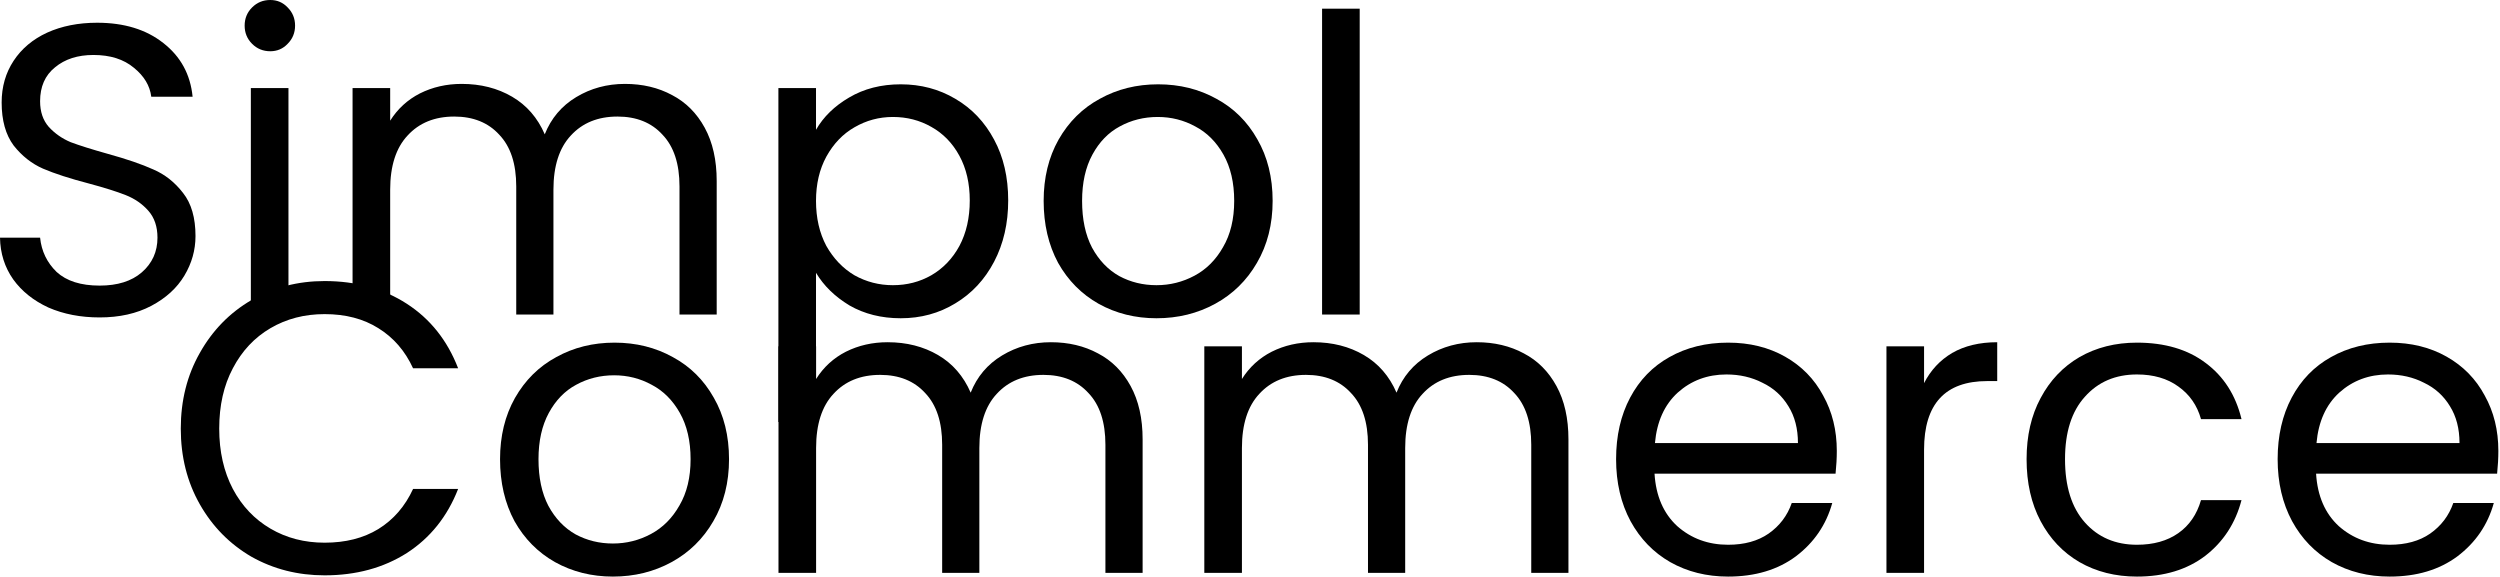 <svg width="871" height="201" viewBox="0 0 871 201" fill="none" xmlns="http://www.w3.org/2000/svg">
<path d="M34.704 110.592C28.08 110.592 22.128 109.44 16.848 107.136C11.664 104.736 7.584 101.472 4.608 97.344C1.632 93.12 0.096 88.272 0 82.8H13.968C14.448 87.504 16.368 91.488 19.728 94.752C23.184 97.92 28.176 99.504 34.704 99.504C40.944 99.504 45.84 97.968 49.392 94.896C53.04 91.728 54.864 87.696 54.864 82.8C54.864 78.96 53.808 75.84 51.696 73.44C49.584 71.04 46.944 69.216 43.776 67.968C40.608 66.72 36.336 65.376 30.96 63.936C24.336 62.208 19.008 60.48 14.976 58.752C11.04 57.024 7.632 54.336 4.752 50.688C1.968 46.944 0.576 41.952 0.576 35.712C0.576 30.24 1.968 25.392 4.752 21.168C7.536 16.944 11.424 13.68 16.416 11.376C21.504 9.072 27.312 7.92 33.84 7.92C43.248 7.92 50.928 10.272 56.88 14.976C62.928 19.68 66.336 25.92 67.104 33.696H52.704C52.224 29.856 50.208 26.496 46.656 23.616C43.104 20.64 38.4 19.152 32.544 19.152C27.072 19.152 22.608 20.592 19.152 23.472C15.696 26.256 13.968 30.192 13.968 35.28C13.968 38.928 14.976 41.904 16.992 44.208C19.104 46.512 21.648 48.288 24.624 49.536C27.696 50.688 31.968 52.032 37.44 53.568C44.064 55.392 49.392 57.216 53.424 59.04C57.456 60.768 60.912 63.504 63.792 67.248C66.672 70.896 68.112 75.888 68.112 82.224C68.112 87.12 66.816 91.728 64.224 96.048C61.632 100.368 57.792 103.872 52.704 106.56C47.616 109.248 41.616 110.592 34.704 110.592Z" fill="black"/>
<path d="M94.164 17.856C91.668 17.856 89.556 16.992 87.828 15.264C86.1 13.536 85.236 11.424 85.236 8.928C85.236 6.432 86.1 4.32 87.828 2.592C89.556 0.864 91.668 0 94.164 0C96.564 0 98.58 0.864 100.212 2.592C101.94 4.32 102.804 6.432 102.804 8.928C102.804 11.424 101.94 13.536 100.212 15.264C98.58 16.992 96.564 17.856 94.164 17.856ZM100.5 30.672V109.584H87.396V30.672H100.5Z" fill="black"/>
<path d="M217.729 29.232C223.873 29.232 229.345 30.528 234.145 33.12C238.945 35.616 242.737 39.408 245.521 44.496C248.305 49.584 249.697 55.776 249.697 63.072V109.584H236.737V64.944C236.737 57.072 234.769 51.072 230.833 46.944C226.993 42.72 221.761 40.608 215.137 40.608C208.321 40.608 202.897 42.816 198.865 47.232C194.833 51.552 192.817 57.84 192.817 66.096V109.584H179.857V64.944C179.857 57.072 177.889 51.072 173.953 46.944C170.113 42.72 164.881 40.608 158.257 40.608C151.441 40.608 146.017 42.816 141.985 47.232C137.953 51.552 135.937 57.84 135.937 66.096V109.584H122.833V30.672H135.937V42.048C138.529 37.92 141.985 34.752 146.305 32.544C150.721 30.336 155.569 29.232 160.849 29.232C167.473 29.232 173.329 30.72 178.417 33.696C183.505 36.672 187.297 41.04 189.793 46.8C192.001 41.232 195.649 36.912 200.737 33.84C205.825 30.768 211.489 29.232 217.729 29.232Z" fill="black"/>
<path d="M284.297 45.216C286.889 40.704 290.728 36.96 295.816 33.984C301 30.912 307 29.376 313.816 29.376C320.824 29.376 327.16 31.056 332.824 34.416C338.584 37.776 343.097 42.528 346.361 48.672C349.625 54.72 351.257 61.776 351.257 69.84C351.257 77.808 349.625 84.912 346.361 91.152C343.097 97.392 338.584 102.24 332.824 105.696C327.16 109.152 320.824 110.88 313.816 110.88C307.096 110.88 301.144 109.392 295.96 106.416C290.872 103.344 286.985 99.552 284.297 95.04V147.024H271.193V30.672H284.297V45.216ZM337.865 69.84C337.865 63.888 336.664 58.704 334.264 54.288C331.864 49.872 328.601 46.512 324.473 44.208C320.441 41.904 315.977 40.752 311.081 40.752C306.281 40.752 301.817 41.952 297.689 44.352C293.657 46.656 290.392 50.064 287.896 54.576C285.496 58.992 284.297 64.128 284.297 69.984C284.297 75.936 285.496 81.168 287.896 85.68C290.392 90.096 293.657 93.504 297.689 95.904C301.817 98.208 306.281 99.36 311.081 99.36C315.977 99.36 320.441 98.208 324.473 95.904C328.601 93.504 331.864 90.096 334.264 85.68C336.664 81.168 337.865 75.888 337.865 69.84Z" fill="black"/>
<path d="M402.921 110.88C395.529 110.88 388.809 109.2 382.761 105.84C376.809 102.48 372.105 97.728 368.649 91.584C365.289 85.344 363.609 78.144 363.609 69.984C363.609 61.92 365.337 54.816 368.793 48.672C372.345 42.432 377.145 37.68 383.193 34.416C389.241 31.056 396.009 29.376 403.497 29.376C410.985 29.376 417.753 31.056 423.801 34.416C429.849 37.68 434.601 42.384 438.057 48.528C441.609 54.672 443.385 61.824 443.385 69.984C443.385 78.144 441.561 85.344 437.913 91.584C434.361 97.728 429.513 102.48 423.369 105.84C417.225 109.2 410.409 110.88 402.921 110.88ZM402.921 99.36C407.625 99.36 412.041 98.256 416.169 96.048C420.297 93.84 423.609 90.528 426.105 86.112C428.697 81.696 429.993 76.32 429.993 69.984C429.993 63.648 428.745 58.272 426.249 53.856C423.753 49.44 420.489 46.176 416.457 44.064C412.425 41.856 408.057 40.752 403.353 40.752C398.553 40.752 394.137 41.856 390.105 44.064C386.169 46.176 383.001 49.44 380.601 53.856C378.201 58.272 377.001 63.648 377.001 69.984C377.001 76.416 378.153 81.84 380.457 86.256C382.857 90.672 386.025 93.984 389.961 96.192C393.897 98.304 398.217 99.36 402.921 99.36Z" fill="black"/>
<path d="M473.718 3.024V109.584H460.614V3.024H473.718Z" fill="black"/>
<path d="M62.984 149.328C62.984 139.536 65.192 130.752 69.608 122.976C74.024 115.104 80.024 108.96 87.608 104.544C95.288 100.128 103.784 97.92 113.096 97.92C124.04 97.92 133.592 100.56 141.752 105.84C149.912 111.12 155.864 118.608 159.608 128.304H143.912C141.128 122.256 137.096 117.6 131.816 114.336C126.632 111.072 120.392 109.44 113.096 109.44C106.088 109.44 99.8 111.072 94.232 114.336C88.664 117.6 84.296 122.256 81.128 128.304C77.96 134.256 76.376 141.264 76.376 149.328C76.376 157.296 77.96 164.304 81.128 170.352C84.296 176.304 88.664 180.912 94.232 184.176C99.8 187.44 106.088 189.072 113.096 189.072C120.392 189.072 126.632 187.488 131.816 184.32C137.096 181.056 141.128 176.4 143.912 170.352H159.608C155.864 179.952 149.912 187.392 141.752 192.672C133.592 197.856 124.04 200.448 113.096 200.448C103.784 200.448 95.288 198.288 87.608 193.968C80.024 189.552 74.024 183.456 69.608 175.68C65.192 167.904 62.984 159.12 62.984 149.328Z" fill="black"/>
<path d="M213.53 200.88C206.138 200.88 199.418 199.2 193.37 195.84C187.418 192.48 182.714 187.728 179.258 181.584C175.898 175.344 174.218 168.144 174.218 159.984C174.218 151.92 175.946 144.816 179.402 138.672C182.954 132.432 187.754 127.68 193.802 124.416C199.85 121.056 206.618 119.376 214.106 119.376C221.594 119.376 228.362 121.056 234.41 124.416C240.458 127.68 245.21 132.384 248.666 138.528C252.218 144.672 253.994 151.824 253.994 159.984C253.994 168.144 252.17 175.344 248.522 181.584C244.97 187.728 240.122 192.48 233.978 195.84C227.834 199.2 221.018 200.88 213.53 200.88ZM213.53 189.36C218.234 189.36 222.65 188.256 226.778 186.048C230.906 183.84 234.218 180.528 236.714 176.112C239.306 171.696 240.602 166.32 240.602 159.984C240.602 153.648 239.354 148.272 236.858 143.856C234.362 139.44 231.098 136.176 227.066 134.064C223.034 131.856 218.666 130.752 213.962 130.752C209.162 130.752 204.746 131.856 200.714 134.064C196.778 136.176 193.61 139.44 191.21 143.856C188.81 148.272 187.61 153.648 187.61 159.984C187.61 166.416 188.762 171.84 191.066 176.256C193.466 180.672 196.634 183.984 200.57 186.192C204.506 188.304 208.826 189.36 213.53 189.36Z" fill="black"/>
<path d="M366.12 119.232C372.264 119.232 377.736 120.528 382.536 123.12C387.336 125.616 391.128 129.408 393.912 134.496C396.696 139.584 398.088 145.776 398.088 153.072V199.584H385.128V154.944C385.128 147.072 383.16 141.072 379.224 136.944C375.384 132.72 370.152 130.608 363.528 130.608C356.712 130.608 351.288 132.816 347.256 137.232C343.224 141.552 341.208 147.84 341.208 156.096V199.584H328.248V154.944C328.248 147.072 326.28 141.072 322.344 136.944C318.504 132.72 313.272 130.608 306.648 130.608C299.832 130.608 294.408 132.816 290.376 137.232C286.344 141.552 284.328 147.84 284.328 156.096V199.584H271.224V120.672H284.328V132.048C286.92 127.92 290.376 124.752 294.696 122.544C299.112 120.336 303.96 119.232 309.24 119.232C315.864 119.232 321.72 120.72 326.808 123.696C331.896 126.672 335.688 131.04 338.184 136.8C340.392 131.232 344.04 126.912 349.128 123.84C354.216 120.768 359.88 119.232 366.12 119.232Z" fill="black"/>
<path d="M514.479 119.232C520.623 119.232 526.095 120.528 530.895 123.12C535.695 125.616 539.487 129.408 542.271 134.496C545.055 139.584 546.447 145.776 546.447 153.072V199.584H533.487V154.944C533.487 147.072 531.519 141.072 527.583 136.944C523.743 132.72 518.511 130.608 511.887 130.608C505.071 130.608 499.647 132.816 495.615 137.232C491.583 141.552 489.567 147.84 489.567 156.096V199.584H476.607V154.944C476.607 147.072 474.639 141.072 470.703 136.944C466.863 132.72 461.631 130.608 455.007 130.608C448.191 130.608 442.767 132.816 438.735 137.232C434.703 141.552 432.687 147.84 432.687 156.096V199.584H419.583V120.672H432.687V132.048C435.279 127.92 438.735 124.752 443.055 122.544C447.471 120.336 452.319 119.232 457.599 119.232C464.223 119.232 470.079 120.72 475.167 123.696C480.255 126.672 484.047 131.04 486.543 136.8C488.751 131.232 492.399 126.912 497.487 123.84C502.575 120.768 508.239 119.232 514.479 119.232Z" fill="black"/>
<path d="M639.943 157.104C639.943 159.6 639.799 162.24 639.51 165.024H576.438C576.918 172.8 579.559 178.896 584.359 183.312C589.255 187.632 595.158 189.792 602.07 189.792C607.734 189.792 612.438 188.496 616.182 185.904C620.022 183.216 622.711 179.664 624.247 175.248H638.359C636.247 182.832 632.023 189.024 625.687 193.824C619.351 198.528 611.478 200.88 602.07 200.88C594.582 200.88 587.863 199.2 581.911 195.84C576.055 192.48 571.447 187.728 568.087 181.584C564.727 175.344 563.047 168.144 563.047 159.984C563.047 151.824 564.679 144.672 567.943 138.528C571.207 132.384 575.766 127.68 581.622 124.416C587.574 121.056 594.39 119.376 602.07 119.376C609.558 119.376 616.183 121.008 621.943 124.272C627.703 127.536 632.118 132.048 635.19 137.808C638.358 143.472 639.943 149.904 639.943 157.104ZM626.406 154.368C626.406 149.376 625.302 145.104 623.094 141.552C620.886 137.904 617.863 135.168 614.023 133.344C610.279 131.424 606.103 130.464 601.495 130.464C594.871 130.464 589.207 132.576 584.503 136.8C579.895 141.024 577.255 146.88 576.583 154.368H626.406Z" fill="black"/>
<path d="M670.343 133.488C672.647 128.976 675.911 125.472 680.135 122.976C684.455 120.48 689.687 119.232 695.831 119.232V132.768H692.375C677.687 132.768 670.343 140.736 670.343 156.672V199.584H657.239V120.672H670.343V133.488Z" fill="black"/>
<path d="M706.062 159.984C706.062 151.824 707.694 144.72 710.958 138.672C714.222 132.528 718.734 127.776 724.494 124.416C730.35 121.056 737.022 119.376 744.51 119.376C754.206 119.376 762.174 121.728 768.414 126.432C774.75 131.136 778.926 137.664 780.942 146.016H766.83C765.486 141.216 762.846 137.424 758.91 134.64C755.07 131.856 750.27 130.464 744.51 130.464C737.022 130.464 730.974 133.056 726.366 138.24C721.758 143.328 719.454 150.576 719.454 159.984C719.454 169.488 721.758 176.832 726.366 182.016C730.974 187.2 737.022 189.792 744.51 189.792C750.27 189.792 755.07 188.448 758.91 185.76C762.75 183.072 765.39 179.232 766.83 174.24H780.942C778.83 182.304 774.606 188.784 768.27 193.68C761.934 198.48 754.014 200.88 744.51 200.88C737.022 200.88 730.35 199.2 724.494 195.84C718.734 192.48 714.222 187.728 710.958 181.584C707.694 175.44 706.062 168.24 706.062 159.984Z" fill="black"/>
<path d="M870.427 157.104C870.427 159.6 870.283 162.24 869.995 165.024H806.923C807.403 172.8 810.043 178.896 814.843 183.312C819.739 187.632 825.643 189.792 832.555 189.792C838.219 189.792 842.923 188.496 846.667 185.904C850.507 183.216 853.195 179.664 854.731 175.248H868.843C866.731 182.832 862.507 189.024 856.171 193.824C849.835 198.528 841.963 200.88 832.555 200.88C825.067 200.88 818.347 199.2 812.395 195.84C806.539 192.48 801.931 187.728 798.571 181.584C795.211 175.344 793.531 168.144 793.531 159.984C793.531 151.824 795.163 144.672 798.427 138.528C801.691 132.384 806.251 127.68 812.107 124.416C818.059 121.056 824.875 119.376 832.555 119.376C840.043 119.376 846.667 121.008 852.427 124.272C858.187 127.536 862.603 132.048 865.675 137.808C868.843 143.472 870.427 149.904 870.427 157.104ZM856.891 154.368C856.891 149.376 855.787 145.104 853.579 141.552C851.371 137.904 848.347 135.168 844.507 133.344C840.763 131.424 836.587 130.464 831.979 130.464C825.355 130.464 819.691 132.576 814.987 136.8C810.379 141.024 807.739 146.88 807.067 154.368H856.891Z" fill="black"/>
</svg>
